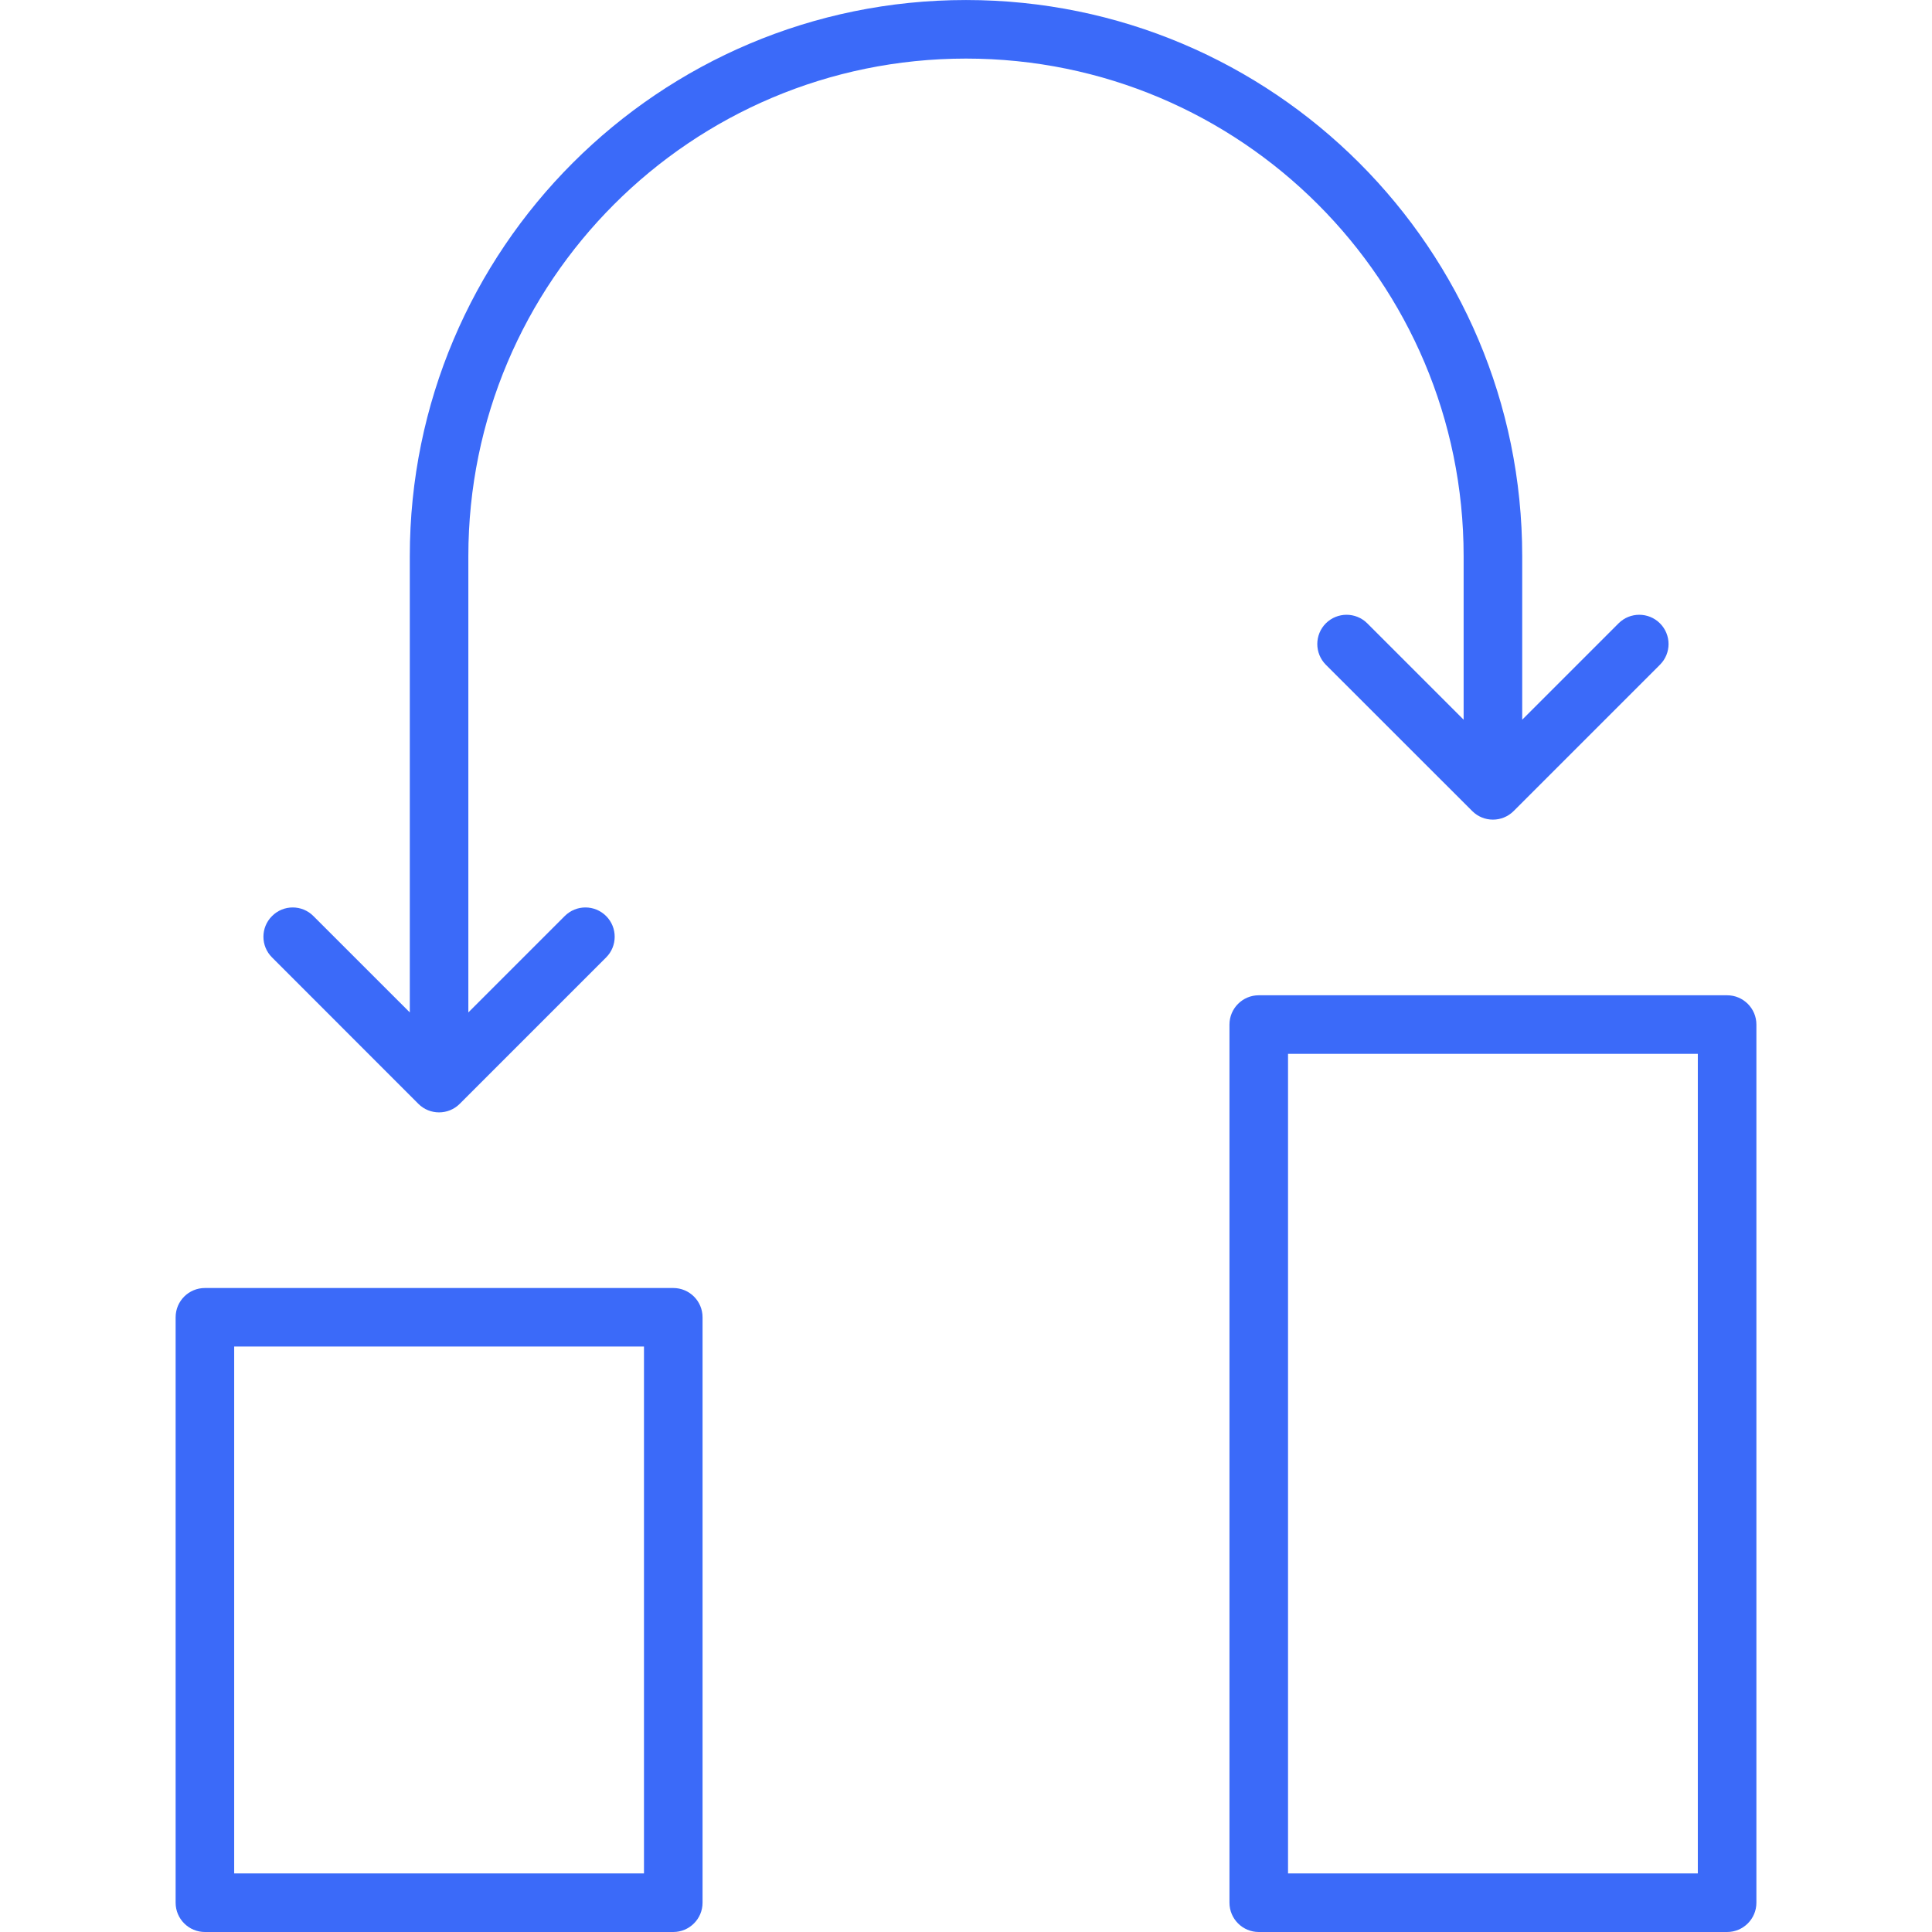<?xml version="1.0" encoding="UTF-8"?>
<svg width="100pt" height="100pt" version="1.1" viewBox="0 0 100 100" xmlns="http://www.w3.org/2000/svg">
 <path d="m89.395 100h-24.242c-0.836 0-1.516-0.68-1.516-1.516v-45.453c0-0.836 0.68-1.516 1.516-1.516h24.242c0.836 0 1.516 0.68 1.516 1.516v45.453c0 0.836-0.68 1.516-1.516 1.516zm-1.516-3.031v-42.422h-21.211v42.422zm-53.031 3.031h-24.242c-0.836 0-1.516-0.68-1.516-1.516v-30.301c0-0.84 0.68-1.516 1.516-1.516h24.242c0.836 0 1.516 0.676 1.516 1.516v30.301c0 0.836-0.68 1.516-1.516 1.516zm-1.516-3.031v-27.273h-21.211v27.273zm-12.121-44.566v-23.613c0-15.898 12.891-28.789 28.789-28.789s28.789 12.891 28.789 28.789v8.461l4.988-4.988c0.59-0.59 1.551-0.59 2.141 0 0.594 0.594 0.594 1.551 0 2.144l-7.574 7.574c-0.59 0.59-1.551 0.59-2.141 0l-7.578-7.574c-0.59-0.594-0.59-1.551 0-2.144 0.594-0.59 1.551-0.59 2.144 0l4.988 4.988v-8.461c0-14.227-11.531-25.758-25.758-25.758s-25.758 11.531-25.758 25.758v23.613l4.988-4.988c0.594-0.594 1.551-0.594 2.144 0 0.59 0.59 0.59 1.551 0 2.141l-7.578 7.578c-0.59 0.59-1.551 0.59-2.141 0l-7.574-7.578c-0.594-0.59-0.594-1.551 0-2.141 0.59-0.594 1.551-0.594 2.141 0z" fill="#3b6af9" fill-rule="evenodd"/>
</svg>
